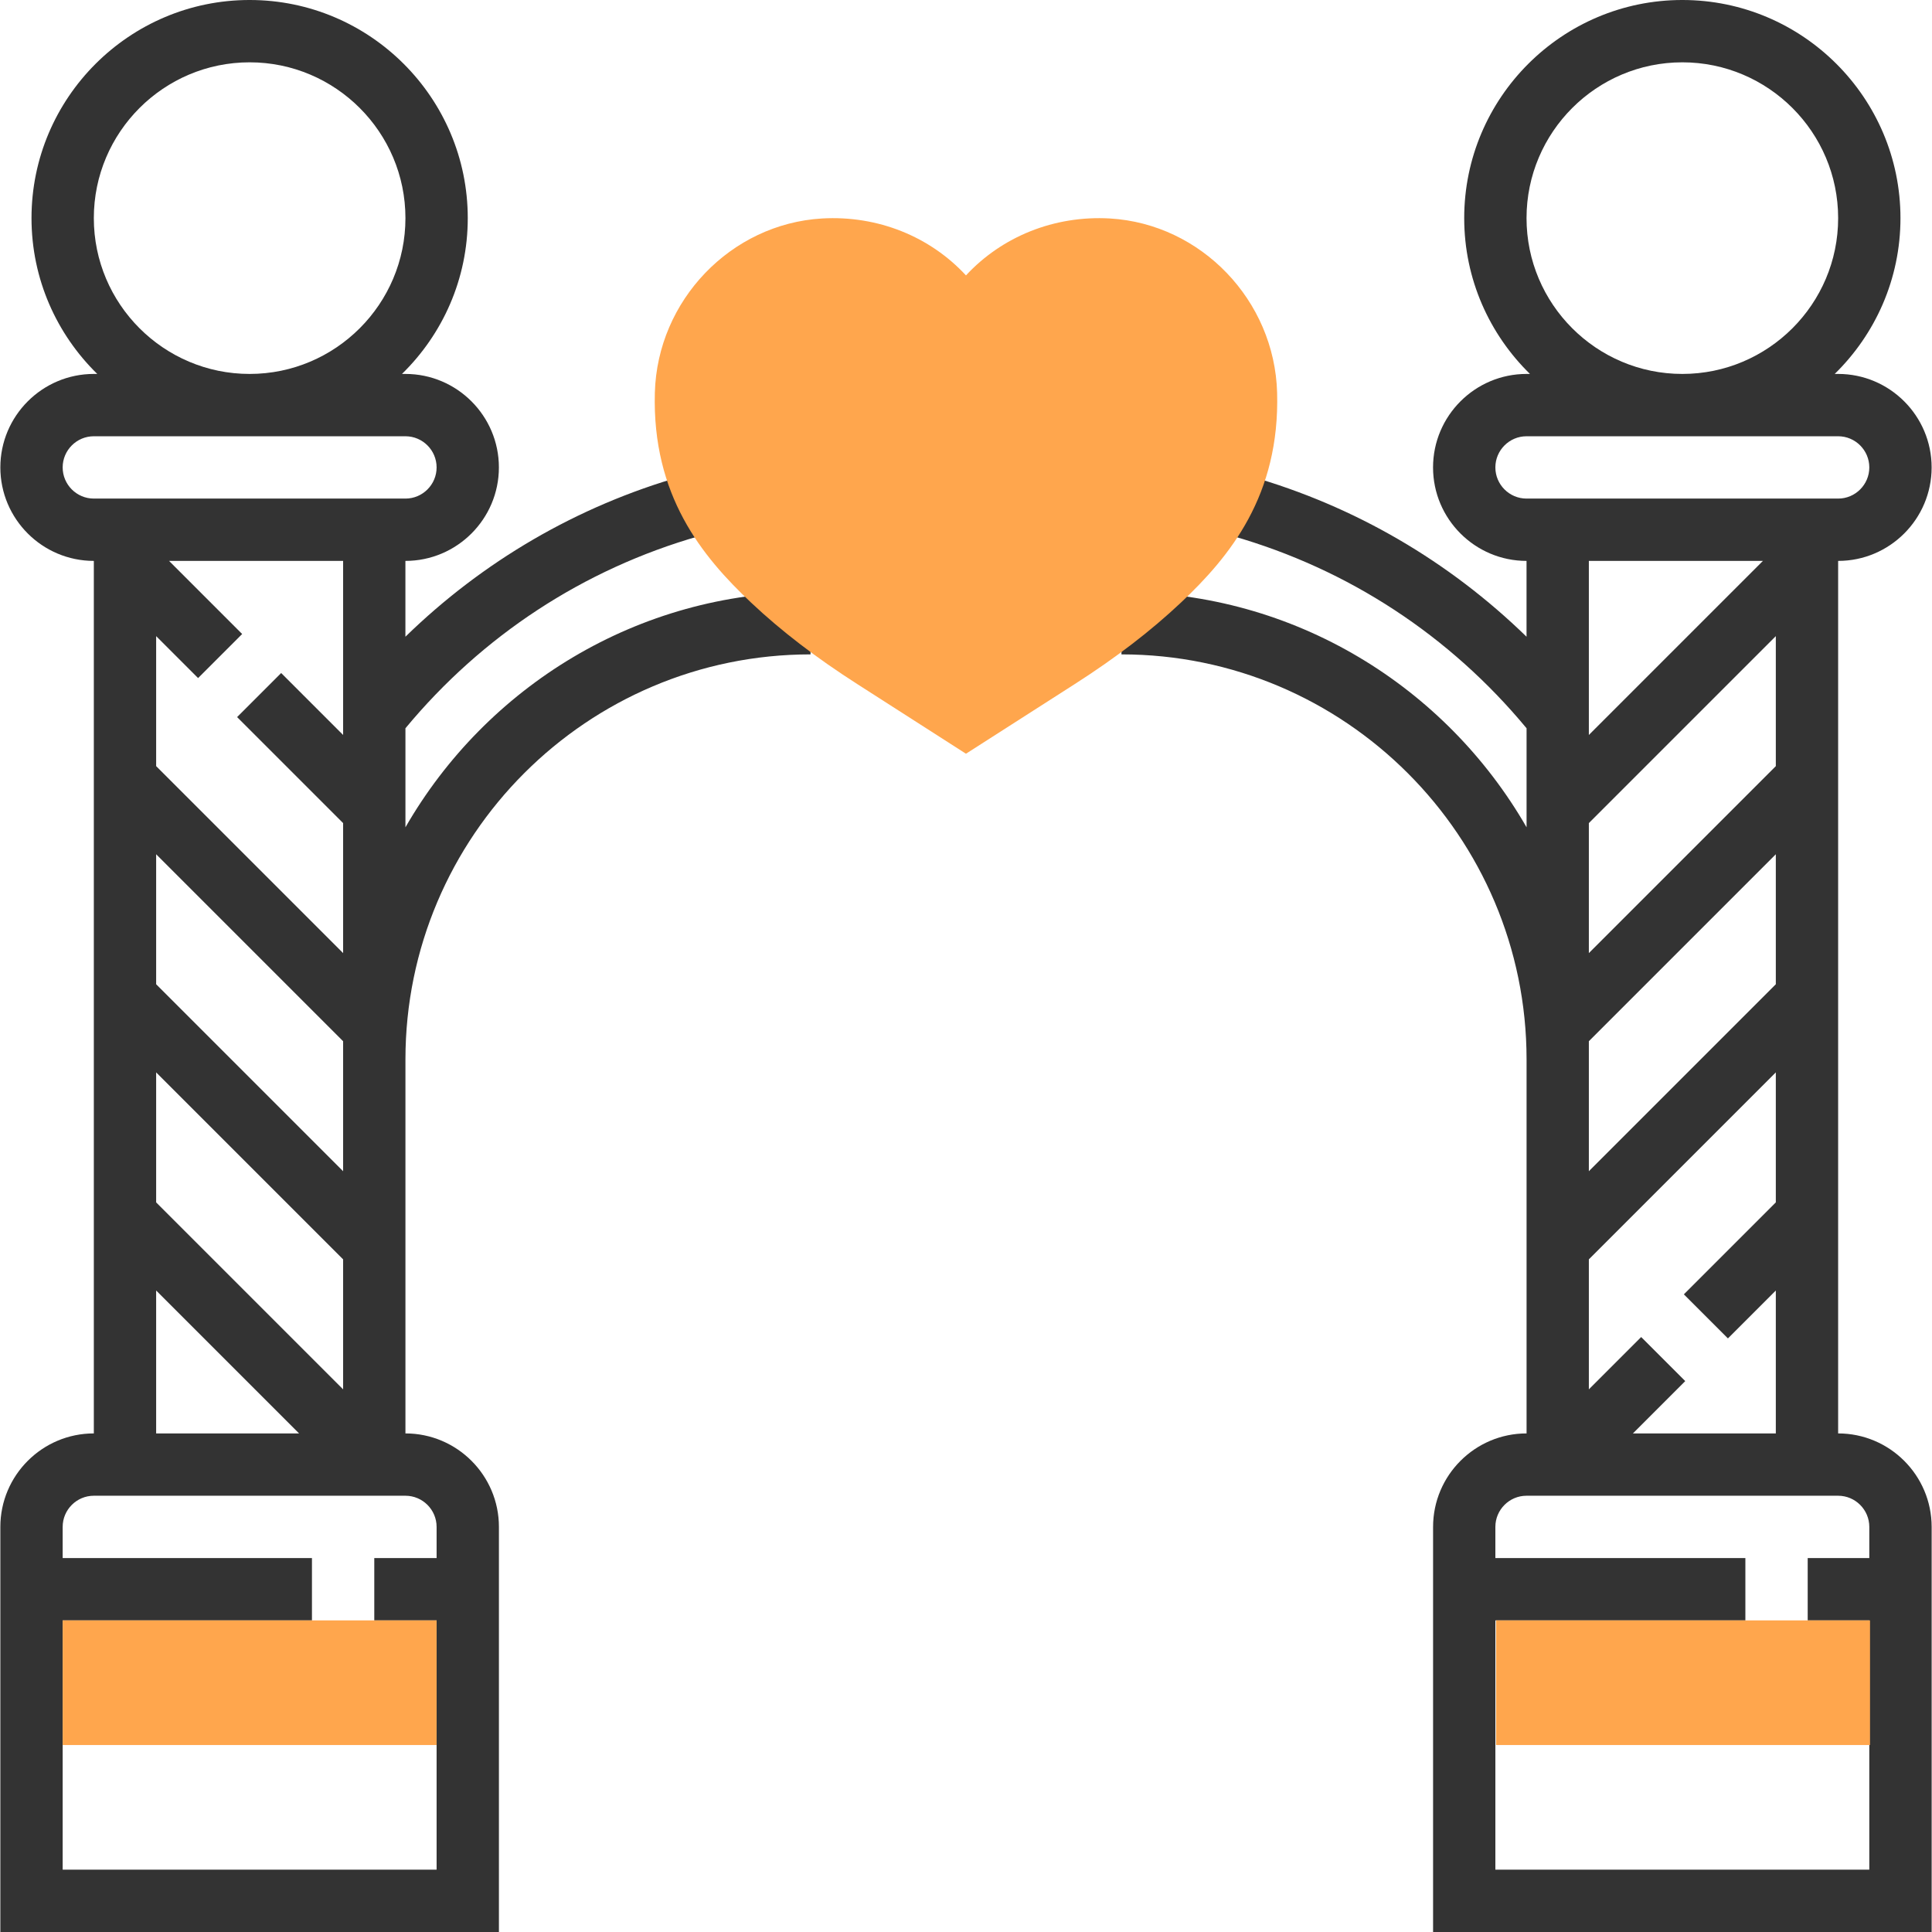 <!-- icon666.com - MILLIONS vector ICONS FREE --><svg version="1.1" id="Capa_1" xmlns="http://www.w3.org/2000/svg" xmlns:xlink="http://www.w3.org/1999/xlink" x="0px" y="0px" viewBox="0 0 496 496" style="enable-background:new 0 0 496 496;" xml:space="preserve"><g><path style="fill:#333333;" d="M104.088,212.392v-25.424c19.704-23.768,45.696-40.848,75.448-49.352l6.744-1.928l-4.392-15.384 l-6.752,1.928c-27.016,7.72-51.192,21.888-71.056,41.232V144c13.232,0,24-10.768,24-24s-10.768-24-24-24h-0.88 c10.408-10.176,16.888-24.336,16.888-40c0-30.88-25.12-56-56-56s-56,25.12-56,56c0,15.664,6.48,29.824,16.88,40h-0.88 c-13.232,0-24,10.768-24,24s10.768,24,24,24v224c-13.232,0-24,10.768-24,24v104h128V392c0-13.232-10.768-24-24-24v-88v-8 c0-57.344,46.656-104,104-104v-16C163.624,152,124.816,176.368,104.088,212.392z M88.088,188.688l-15.904-15.904l-11.312,11.312 l27.216,27.216v33.376l-48-48v-33.376l10.768,10.768l11.312-11.312L43.4,144h44.688V188.688z M88.088,356.688l-48-48v-33.376l48,48 V356.688z M24.088,56c0-22.056,17.944-40,40-40s40,17.944,40,40s-17.944,40-40,40S24.088,78.056,24.088,56z M16.088,120 c0-4.408,3.592-8,8-8h80c4.408,0,8,3.592,8,8c0,4.408-3.592,8-8,8h-80C19.68,128,16.088,124.408,16.088,120z M40.088,331.312 L76.776,368H40.088V331.312z M112.088,392v8h-16v16h16v64h-96v-64h64v-16h-64v-8c0-4.408,3.592-8,8-8h80 C108.496,384,112.088,387.592,112.088,392z M88.088,300.688l-48-48v-33.376l48,48V272v8V300.688z"></path><path style="fill:#333333;" d="M471.904,368V144c13.232,0,24-10.768,24-24s-10.768-24-24-24h-0.88 c10.4-10.176,16.88-24.336,16.88-40c0-30.88-25.12-56-56-56s-56,25.12-56,56c0,15.664,6.48,29.824,16.88,40h-0.88 c-13.232,0-24,10.768-24,24s10.768,24,24,24v19.464c-19.864-19.344-44.04-33.512-71.056-41.232l-6.744-1.928l-4.392,15.384 l6.744,1.928c29.752,8.504,55.752,25.576,75.456,49.352v25.424c-20.728-36.024-59.536-60.392-104-60.392v16 c57.344,0,104,46.656,104,104v8v88c-13.232,0-24,10.768-24,24v104h128V392C495.904,378.768,485.136,368,471.904,368z M419.216,368 l13.432-13.432l-11.312-11.312l-13.432,13.432v-33.376l48-48v33.376l-23.608,23.608l11.312,11.312l12.296-12.296V368H419.216z M407.904,211.312l48-48v33.376l-48,48V211.312z M391.904,56c0-22.056,17.944-40,40-40c22.056,0,40,17.944,40,40s-17.944,40-40,40 C409.848,96,391.904,78.056,391.904,56z M383.904,120c0-4.408,3.592-8,8-8h80c4.408,0,8,3.592,8,8c0,4.408-3.592,8-8,8h-80 C387.496,128,383.904,124.408,383.904,120z M452.592,144l-44.688,44.688V144H452.592z M407.904,272v-4.688l48-48v33.376l-48,48V280 V272z M383.904,480v-64h64.184v-16h-64.184v-8c0-4.408,3.592-8,8-8h80c4.408,0,8,3.592,8,8v8h-15.816v16h15.816v64H383.904z"></path></g><g><path style="fill:#FFA64D;" d="M247.992,193.504l-27.904-17.88c-10.6-6.784-19.52-13.624-27.264-20.92 c-12.624-11.88-25.44-27.576-24.704-53.92c0.656-23.664,19.504-43.304,42.912-44.696c14.4-0.824,27.768,4.688,36.96,14.616 c9.2-9.928,22.616-15.44,36.968-14.616c23.408,1.392,42.256,21.032,42.912,44.704c0.728,26.344-12.08,42.04-24.704,53.92 c-7.744,7.288-16.664,14.136-27.264,20.92L247.992,193.504z"></path><rect x="16.088" y="416" style="fill:#FFA64D;" width="96" height="32"></rect><rect x="384.088" y="416" style="fill:#FFA64D;" width="96" height="32"></rect></g></svg>